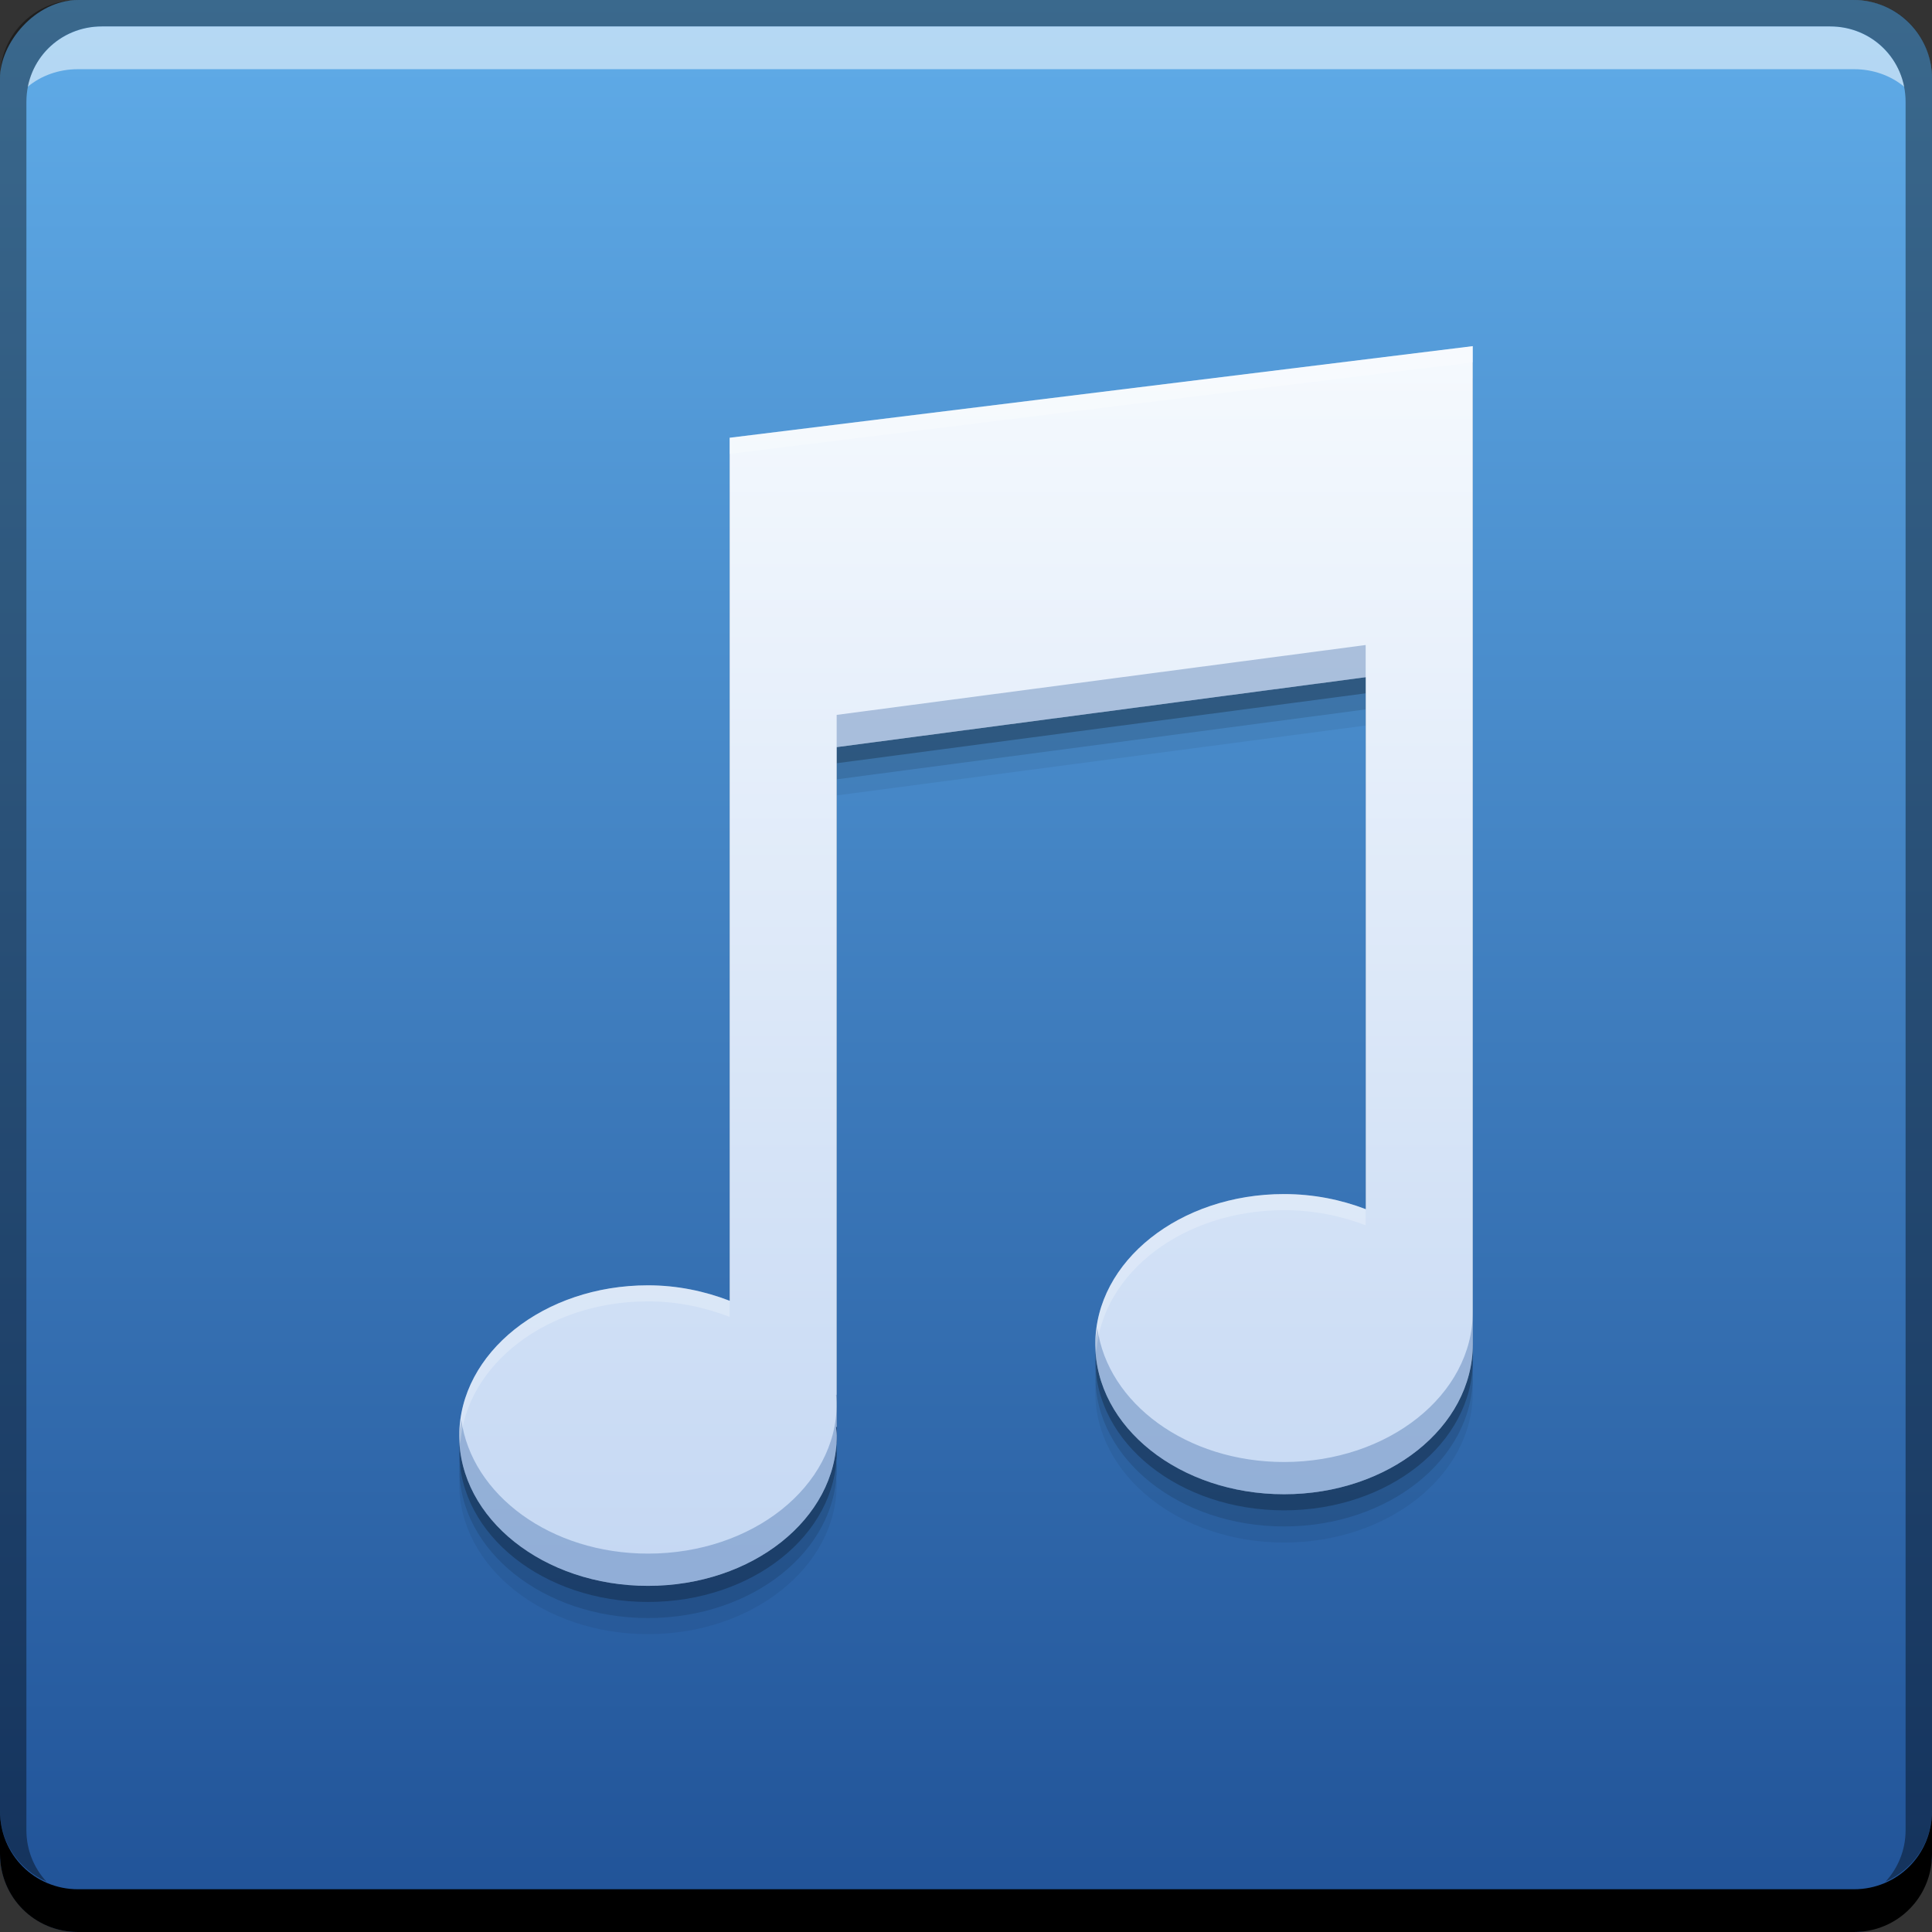 <?xml version="1.0" encoding="UTF-8" standalone="no"?>
<!-- Created with Inkscape (http://www.inkscape.org/) -->

<svg
   xmlns:dc="http://purl.org/dc/elements/1.1/"
   xmlns:cc="http://creativecommons.org/ns#"
   xmlns:rdf="http://www.w3.org/1999/02/22-rdf-syntax-ns#"
   xmlns:svg="http://www.w3.org/2000/svg"
   xmlns="http://www.w3.org/2000/svg"
   xmlns:xlink="http://www.w3.org/1999/xlink"
   xmlns:sodipodi="http://sodipodi.sourceforge.net/DTD/sodipodi-0.dtd"
   xmlns:inkscape="http://www.inkscape.org/namespaces/inkscape"
   width="48"
   height="48"
   id="svg2"
   version="1.1"
   inkscape:version="0.48+devel r12487"
   sodipodi:docname="sonata.svg">
  <rect width="100%" height="100%" fill="#333333" stroke="none"/>
  <defs
     id="defs4">
    <linearGradient
       id="linearGradient4049"
       inkscape:collect="always">
      <stop
         id="stop4051"
         offset="0"
         style="stop-color:#c5d8f3;stop-opacity:1" />
      <stop
         id="stop4053"
         offset="1"
         style="stop-color:#f6fafe;stop-opacity:1" />
    </linearGradient>
    <linearGradient
       inkscape:collect="always"
       id="linearGradient1429">
      <stop
         style="stop-color:#205297;stop-opacity:1"
         offset="0"
         id="stop1431" />
      <stop
         style="stop-color:#60ace8;stop-opacity:1"
         offset="1"
         id="stop1433" />
    </linearGradient>
    <linearGradient
       inkscape:collect="always"
       xlink:href="#linearGradient1429"
       id="linearGradient1435"
       x1="26.875"
       y1="-1052.362"
       x2="26.875"
       y2="-1004.393"
       gradientUnits="userSpaceOnUse" />
    <linearGradient
       inkscape:collect="always"
       xlink:href="#linearGradient4049"
       id="linearGradient1443"
       x1="33.146"
       y1="1044.319"
       x2="33.146"
       y2="1012.411"
       gradientUnits="userSpaceOnUse"
       gradientTransform="matrix(0.962,0,0,0.962,0.9,38.565)" />
  </defs>
  <sodipodi:namedview
     id="base"
     pagecolor="#ffffff"
     bordercolor="#666666"
     borderopacity="1.0"
     inkscape:pageopacity="0.0"
     inkscape:pageshadow="2"
     inkscape:zoom="3.4397799"
     inkscape:cx="4.1435576"
     inkscape:cy="51.500548"
     inkscape:document-units="px"
     inkscape:current-layer="layer1"
     showgrid="false"
     inkscape:window-width="1366"
     inkscape:window-height="718"
     inkscape:window-x="0"
     inkscape:window-y="30"
     inkscape:window-maximized="1"
     showguides="false">
    <inkscape:grid
       type="xygrid"
       id="grid3850" />
  </sodipodi:namedview>
  <g
     inkscape:label="Capa 1"
     inkscape:groupmode="layer"
     id="layer1"
     transform="translate(0,-1004.362)">
    <rect
       style="fill:url(#linearGradient1435);fill-opacity:1;stroke:none"
       id="rect2991-1"
       width="48"
       height="48"
       x="3.6224367e-07"
       y="-1052.362"
       ry="1.945"
       transform="scale(1,-1)" />
    <path
       inkscape:connector-curvature="0"
       id="path4061"
       d="m 36.59,1014.162 -18.462,2.276 0,4.908 0,3.135 0,13.398 c -0.616,-0.237 -1.299,-0.384 -2.029,-0.384 -2.589,0 -4.689,1.677 -4.689,3.738 0,2.061 2.099,3.729 4.689,3.729 2.589,0 4.689,-1.668 4.689,-3.729 0,-0.073 -0.013,-0.147 -0.018,-0.219 l 0.018,0 0,-16.89 13.143,-1.737 0,13.216 c -0.615,-0.236 -1.3,-0.375 -2.029,-0.375 -2.589,0 -4.689,1.668 -4.689,3.729 0,2.061 2.099,3.729 4.689,3.729 2.589,0 4.689,-1.668 4.689,-3.729 l 0,-16.926 0,-0.685 L 36.59,1014.162 Z"
       style="fill:#000000;fill-opacity:0.059;stroke:none" />
    <path
       style="fill:#000000;fill-opacity:0.118;stroke:none"
       d="m 36.59,1013.762 -18.462,2.276 0,4.908 0,3.135 0,13.398 c -0.616,-0.237 -1.299,-0.384 -2.029,-0.384 -2.589,0 -4.689,1.677 -4.689,3.738 0,2.061 2.099,3.729 4.689,3.729 2.589,0 4.689,-1.668 4.689,-3.729 0,-0.073 -0.013,-0.147 -0.018,-0.219 l 0.018,0 0,-16.89 13.143,-1.737 0,13.216 c -0.615,-0.236 -1.3,-0.375 -2.029,-0.375 -2.589,0 -4.689,1.668 -4.689,3.729 0,2.061 2.099,3.729 4.689,3.729 2.589,0 4.689,-1.668 4.689,-3.729 l 0,-16.926 0,-0.685 L 36.59,1013.762 Z"
       id="path4059"
       inkscape:connector-curvature="0" />
    <path
       inkscape:connector-curvature="0"
       id="path4055"
       d="m 36.59,1013.362 -18.462,2.276 0,4.908 0,3.135 0,13.398 c -0.616,-0.237 -1.299,-0.384 -2.029,-0.384 -2.589,0 -4.689,1.677 -4.689,3.738 0,2.061 2.099,3.729 4.689,3.729 2.589,0 4.689,-1.668 4.689,-3.729 0,-0.073 -0.013,-0.147 -0.018,-0.219 l 0.018,0 0,-16.89 13.143,-1.737 0,13.216 c -0.615,-0.236 -1.3,-0.375 -2.029,-0.375 -2.589,0 -4.689,1.668 -4.689,3.729 0,2.061 2.099,3.729 4.689,3.729 2.589,0 4.689,-1.668 4.689,-3.729 l 0,-16.926 0,-0.685 L 36.59,1013.362 Z"
       style="fill:#000000;fill-opacity:0.235;stroke:none" />
    <path
       inkscape:connector-curvature="0"
       style="fill:#000000;fill-opacity:1;stroke:none"
       d="m -3.6224365e-7,1049.362 0,1.062 c 0,1.077 0.86,1.938 1.937,1.938 l 44.125,0 c 1.077,0 1.938,-0.86 1.938,-1.938 l 0,-1.062 c 0,1.077 -0.86,1.938 -1.938,1.938 l -44.125,0 C 0.86,1051.3 -3.6224365e-7,1050.439 -3.6224365e-7,1049.362 Z"
       id="rect846" />
    <path
       inkscape:connector-curvature="0"
       style="fill:#ffffff;fill-opacity:0.537;stroke:none"
       d="m 2.531,1005.019 c -0.917,0 -1.671,0.639 -1.844,1.5 0.336,-0.28 0.775,-0.438 1.25,-0.438 l 44.125,0 c 0.475,0 0.914,0.158 1.25,0.438 -0.173,-0.861 -0.927,-1.5 -1.844,-1.5 L 2.531,1005.019 Z"
       id="path7515" />
    <path
       inkscape:connector-curvature="0"
       style="fill:#000000;fill-opacity:0.392;stroke:none"
       d="m 1.937,1004.362 c -1.077,0 -1.937,0.86 -1.937,1.938 l 0,43.062 c 0,0.793 0.48,1.449 1.156,1.75 -0.309,-0.333 -0.5,-0.782 -0.5,-1.281 l 0,-42.938 c 0,-1.048 0.827,-1.875 1.875,-1.875 l 42.938,0 c 1.048,0 1.875,0.827 1.875,1.875 l 0,42.938 c 0,0.499 -0.191,0.948 -0.5,1.281 0.676,-0.301 1.156,-0.957 1.156,-1.75 l 0,-43.062 c 0,-1.077 -0.86,-1.938 -1.938,-1.938 L 1.937,1004.362 Z"
       id="rect4280" />
    <path
       style="fill:url(#linearGradient1443);fill-opacity:1;stroke:none"
       d="m 36.59,1012.962 -18.462,2.276 0,4.908 0,3.135 0,13.398 c -0.616,-0.237 -1.299,-0.384 -2.029,-0.384 -2.589,0 -4.689,1.677 -4.689,3.738 0,2.061 2.099,3.729 4.689,3.729 2.589,0 4.689,-1.668 4.689,-3.729 0,-0.073 -0.013,-0.147 -0.018,-0.219 l 0.018,0 0,-16.89 13.143,-1.737 0,13.216 c -0.615,-0.236 -1.3,-0.375 -2.029,-0.375 -2.589,0 -4.689,1.668 -4.689,3.729 0,2.061 2.099,3.729 4.689,3.729 2.589,0 4.689,-1.668 4.689,-3.729 l 0,-16.926 0,-0.685 L 36.59,1012.962 Z"
       id="rect837"
       inkscape:connector-curvature="0" />
    <path
       style="fill:#225599;fill-opacity:0.314;stroke:none"
       d="m 33.93,1020.387 -13.143,1.736 0,0.801 13.143,-1.736 L 33.93,1020.387 z m 2.66,16.57 c 0,2.061 -2.1,3.728 -4.689,3.728 -2.417,0 -4.383,-1.458 -4.637,-3.328 -0.018,0.133 -0.051,0.262 -0.051,0.398 0,2.061 2.098,3.731 4.688,3.731 2.589,0 4.689,-1.67 4.689,-3.731 L 36.59,1036.957 z m -15.82,2.057 c 0.005,0.073 0.018,0.146 0.018,0.219 l 0,-0.219 L 20.77,1039.014 z m 0.018,0.219 c 0,2.061 -2.098,3.728 -4.688,3.728 -2.417,0 -4.384,-1.458 -4.639,-3.328 -0.018,0.133 -0.051,0.264 -0.051,0.4 0,2.061 2.1,3.728 4.689,3.728 2.589,0 4.688,-1.668 4.688,-3.728 0,-0.073 -0.012,-0.148 -0.018,-0.221 l 0.018,0 L 20.787,1039.233 Z"
       id="path4063"
       inkscape:connector-curvature="0" />
    <path
       style="fill:#ffffff;fill-opacity:0.235;stroke:none"
       d="m 36.59,1012.962 -18.463,2.275 0,0.4 18.463,-2.275 L 36.59,1012.962 z m -4.689,21.066 c -2.589,0 -4.688,1.668 -4.688,3.728 0,0.068 0.021,0.132 0.025,0.199 0.134,-1.965 2.16,-3.527 4.662,-3.527 0.729,0 1.414,0.139 2.029,0.375 l 0,-0.4 C 33.314,1034.168 32.629,1034.029 31.9,1034.029 z m -15.801,2.268 c -2.589,0 -4.689,1.677 -4.689,3.738 0,0.068 0.021,0.132 0.025,0.199 0.133,-1.967 2.161,-3.539 4.664,-3.539 0.73,0 1.411,0.148 2.027,0.385 l 0,-0.4 C 17.511,1036.442 16.83,1036.296 16.1,1036.296 Z"
       id="path4068"
       inkscape:connector-curvature="0" />
  </g>
</svg>
